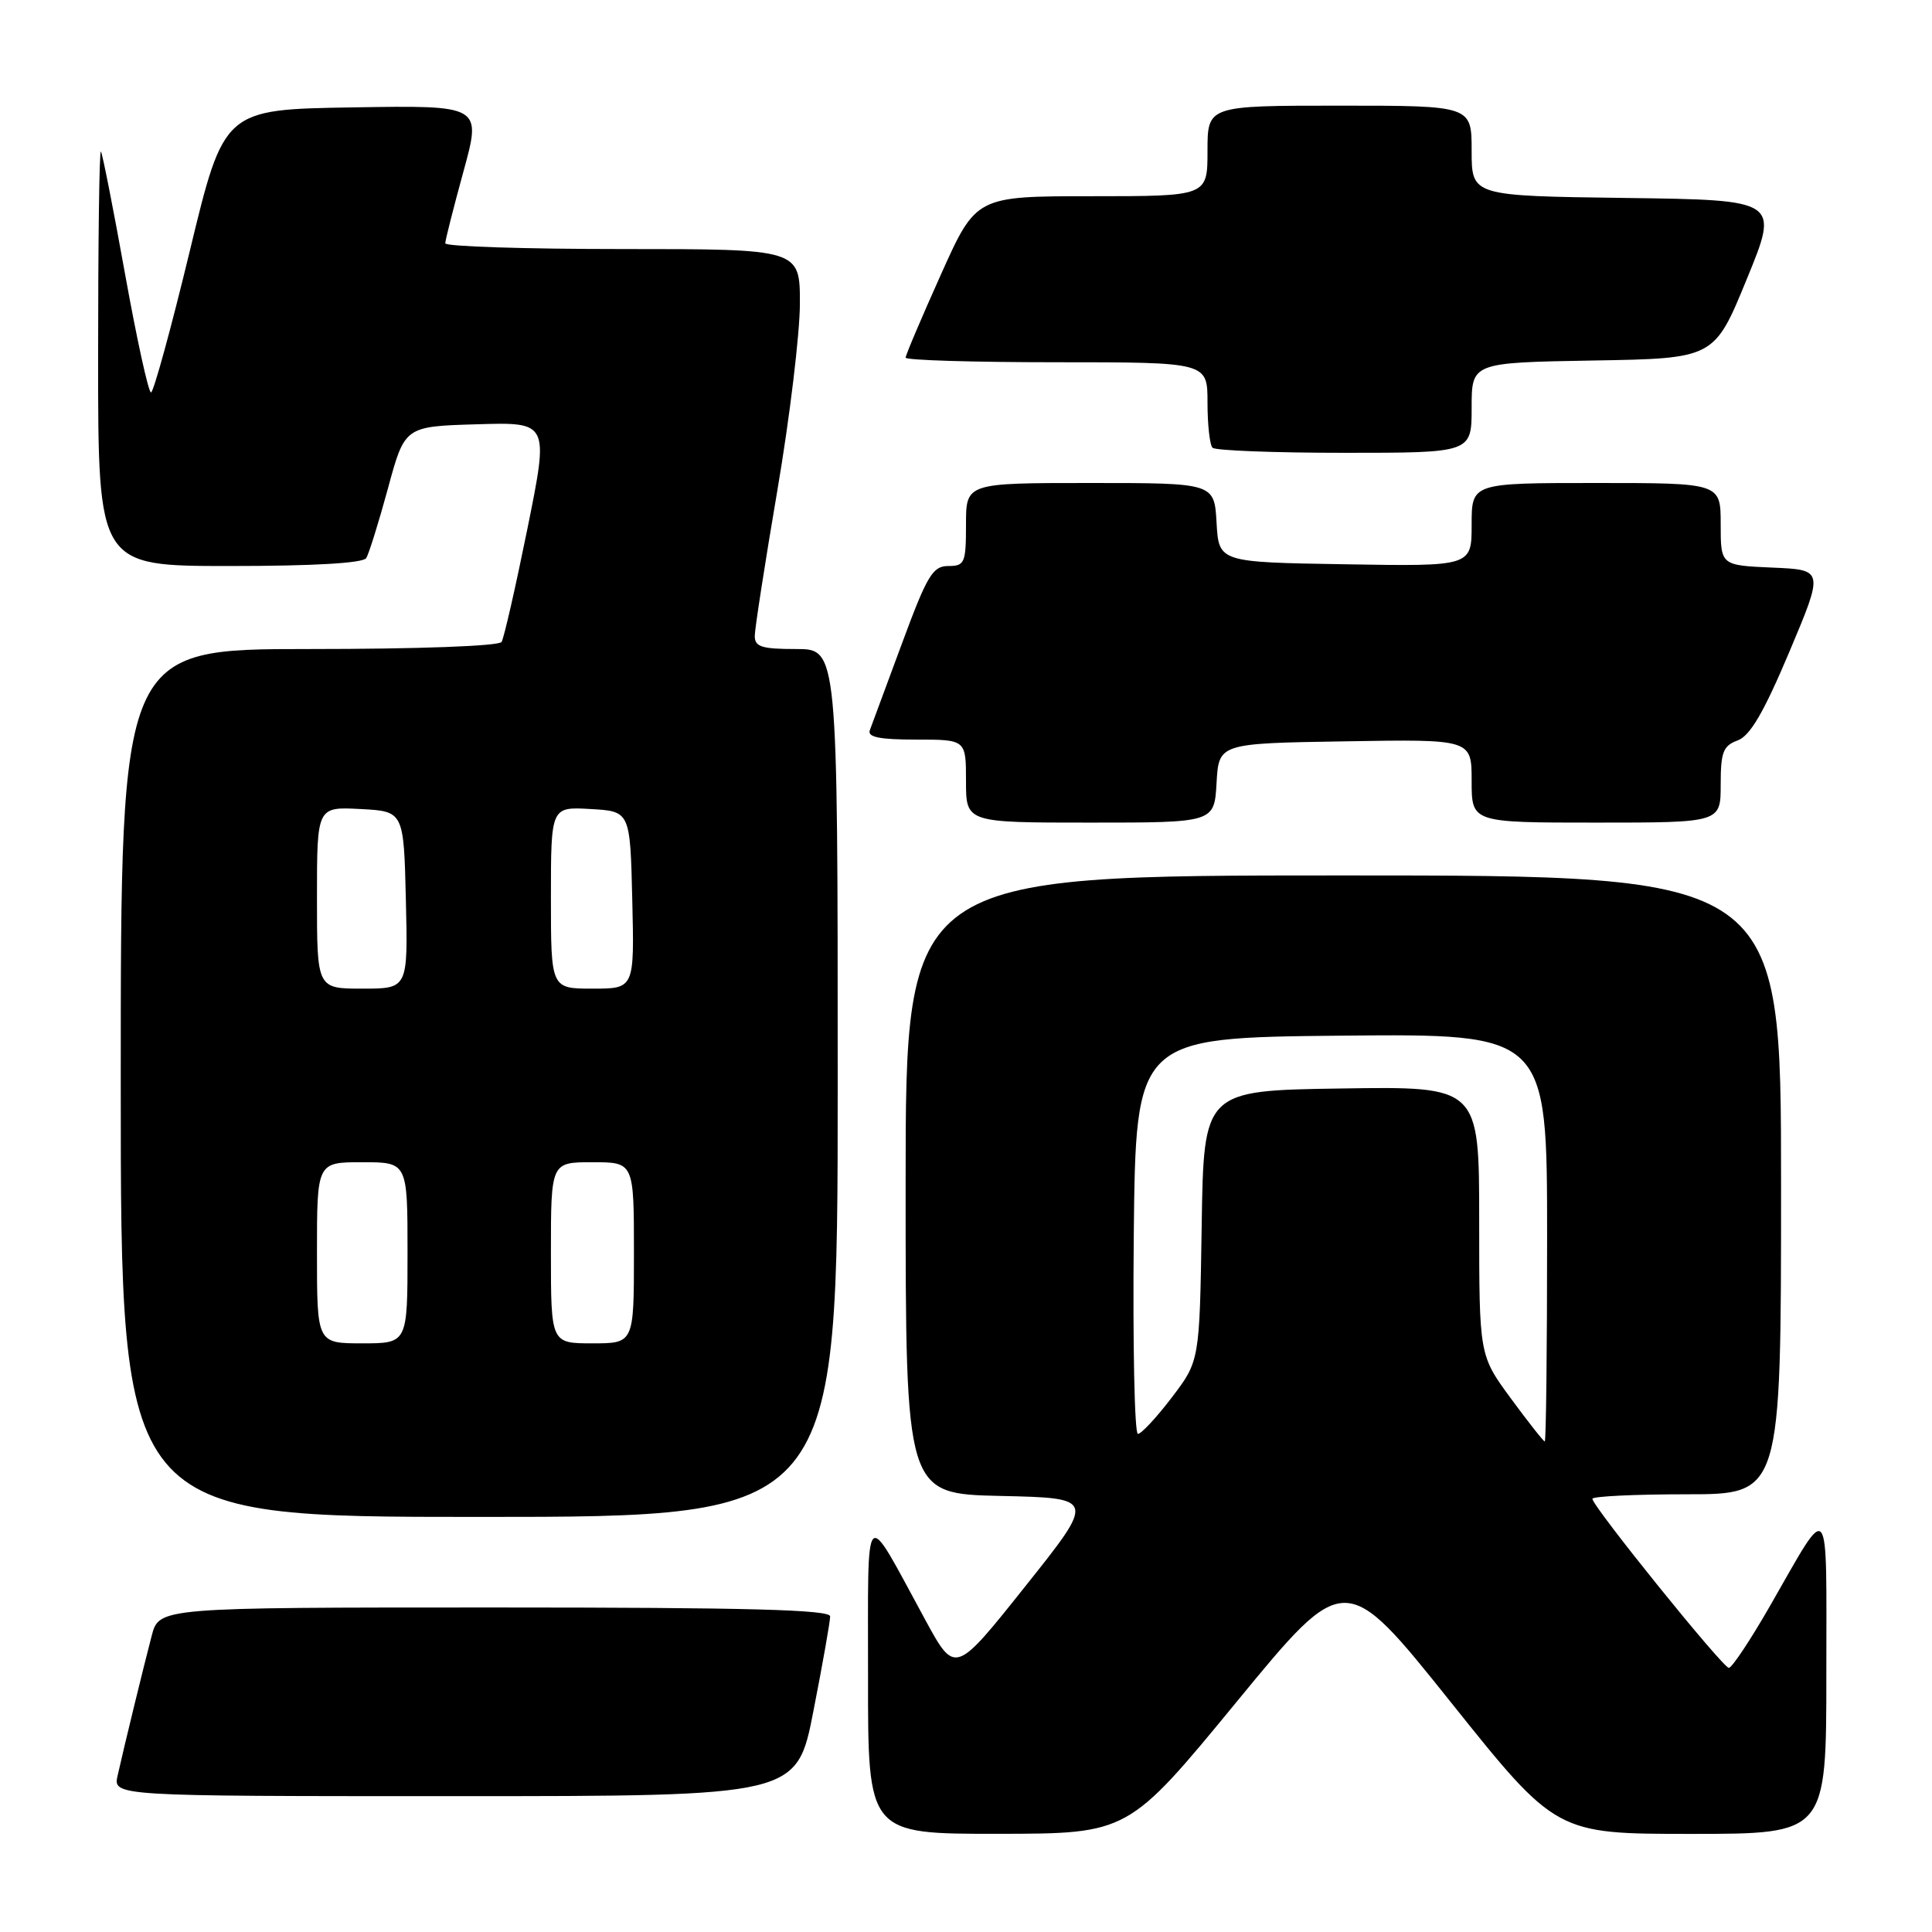 <?xml version="1.0" encoding="UTF-8" standalone="no"?>
<!DOCTYPE svg PUBLIC "-//W3C//DTD SVG 1.1//EN" "http://www.w3.org/Graphics/SVG/1.1/DTD/svg11.dtd" >
<svg xmlns="http://www.w3.org/2000/svg" xmlns:xlink="http://www.w3.org/1999/xlink" version="1.1" viewBox="0 0 256 256">
 <g >
 <path fill="currentColor"
d=" M 163.86 225.50 C 178.22 208.02 178.22 208.02 192.21 225.51 C 206.19 243.00 206.19 243.00 224.10 243.00 C 242.00 243.00 242.00 243.00 242.00 221.78 C 242.00 197.93 242.63 198.69 234.56 212.75 C 231.96 217.29 229.49 221.00 229.08 221.00 C 228.28 221.00 211.00 199.59 211.00 198.60 C 211.00 198.27 216.62 198.00 223.50 198.00 C 236.00 198.00 236.00 198.00 236.00 157.00 C 236.00 116.00 236.00 116.00 178.00 116.00 C 120.00 116.00 120.00 116.00 120.00 156.97 C 120.00 197.94 120.00 197.94 132.59 198.22 C 145.18 198.50 145.18 198.50 135.86 210.19 C 126.55 221.88 126.55 221.88 122.63 214.69 C 114.31 199.41 115.04 198.69 115.02 222.25 C 115.00 243.00 115.00 243.00 132.25 242.99 C 149.50 242.97 149.50 242.97 163.86 225.50 Z  M 107.79 226.68 C 109.01 220.46 110.00 214.83 110.00 214.18 C 110.00 213.29 99.05 213.00 65.54 213.00 C 21.08 213.00 21.08 213.00 20.10 216.75 C 18.99 220.99 16.52 231.12 15.59 235.25 C 14.96 238.00 14.96 238.00 60.27 238.00 C 105.59 238.00 105.59 238.00 107.79 226.68 Z  M 111.00 143.50 C 111.00 86.00 111.00 86.00 105.50 86.00 C 100.92 86.00 100.00 85.71 100.01 84.25 C 100.02 83.29 101.36 74.62 103.00 65.00 C 104.64 55.38 105.98 44.24 105.99 40.25 C 106.00 33.00 106.00 33.00 82.50 33.00 C 69.57 33.00 59.00 32.66 59.00 32.24 C 59.00 31.83 60.09 27.54 61.41 22.72 C 63.82 13.95 63.82 13.95 46.75 14.23 C 29.68 14.50 29.68 14.50 25.15 33.25 C 22.66 43.56 20.34 52.00 20.01 52.00 C 19.67 52.00 18.12 44.91 16.56 36.25 C 15.00 27.59 13.57 20.31 13.37 20.08 C 13.16 19.85 13.00 32.12 13.00 47.33 C 13.00 75.00 13.00 75.00 30.44 75.00 C 41.51 75.00 48.12 74.62 48.53 73.95 C 48.88 73.38 50.18 69.22 51.41 64.70 C 53.63 56.50 53.63 56.50 63.19 56.22 C 72.74 55.93 72.74 55.93 69.89 70.03 C 68.32 77.78 66.78 84.55 66.46 85.06 C 66.13 85.61 55.40 86.00 40.94 86.00 C 16.00 86.00 16.00 86.00 16.00 143.50 C 16.00 201.00 16.00 201.00 63.50 201.00 C 111.00 201.00 111.00 201.00 111.00 143.50 Z  M 161.20 103.75 C 161.50 98.50 161.50 98.50 178.25 98.23 C 195.00 97.95 195.00 97.95 195.00 103.48 C 195.00 109.00 195.00 109.00 211.50 109.00 C 228.00 109.00 228.00 109.00 228.00 103.97 C 228.00 99.66 228.32 98.82 230.25 98.11 C 231.90 97.50 233.71 94.40 237.09 86.39 C 241.68 75.50 241.68 75.50 234.84 75.21 C 228.00 74.91 228.00 74.91 228.00 69.46 C 228.00 64.00 228.00 64.00 211.50 64.00 C 195.00 64.00 195.00 64.00 195.00 69.52 C 195.00 75.05 195.00 75.05 178.25 74.77 C 161.50 74.50 161.50 74.50 161.20 69.25 C 160.90 64.00 160.90 64.00 144.45 64.00 C 128.00 64.00 128.00 64.00 128.00 69.50 C 128.00 74.60 127.83 75.00 125.65 75.00 C 123.59 75.00 122.85 76.24 119.52 85.25 C 117.43 90.89 115.51 96.06 115.26 96.75 C 114.91 97.67 116.52 98.00 121.39 98.00 C 128.00 98.00 128.00 98.00 128.00 103.50 C 128.00 109.00 128.00 109.00 144.45 109.00 C 160.90 109.00 160.90 109.00 161.20 103.75 Z  M 195.00 54.02 C 195.00 48.05 195.00 48.05 211.08 47.77 C 227.15 47.50 227.15 47.50 231.45 37.00 C 235.76 26.50 235.76 26.50 215.38 26.23 C 195.00 25.96 195.00 25.96 195.00 19.98 C 195.00 14.00 195.00 14.00 177.50 14.00 C 160.00 14.00 160.00 14.00 160.00 20.00 C 160.00 26.00 160.00 26.00 144.67 26.00 C 129.33 26.00 129.33 26.00 124.67 36.39 C 122.10 42.11 120.00 47.06 120.00 47.39 C 120.00 47.73 129.00 48.00 140.00 48.00 C 160.00 48.00 160.00 48.00 160.00 53.33 C 160.00 56.27 160.30 58.97 160.67 59.33 C 161.03 59.70 168.91 60.00 178.17 60.00 C 195.00 60.00 195.00 60.00 195.00 54.02 Z  M 200.19 185.29 C 196.00 179.58 196.00 179.58 196.00 161.77 C 196.00 143.95 196.00 143.95 177.75 144.23 C 159.50 144.50 159.50 144.50 159.23 162.42 C 158.95 180.34 158.95 180.34 155.27 185.17 C 153.25 187.83 151.22 190.00 150.78 190.00 C 150.33 190.00 150.09 178.19 150.23 163.75 C 150.50 137.50 150.50 137.50 177.75 137.23 C 205.00 136.97 205.00 136.97 205.00 163.98 C 205.00 178.84 204.86 191.00 204.69 191.00 C 204.52 191.00 202.50 188.43 200.19 185.29 Z  M 42.00 166.00 C 42.00 154.00 42.00 154.00 48.00 154.00 C 54.00 154.00 54.00 154.00 54.00 166.00 C 54.00 178.00 54.00 178.00 48.00 178.00 C 42.00 178.00 42.00 178.00 42.00 166.00 Z  M 73.00 166.00 C 73.00 154.00 73.00 154.00 78.50 154.00 C 84.00 154.00 84.00 154.00 84.00 166.00 C 84.00 178.00 84.00 178.00 78.50 178.00 C 73.00 178.00 73.00 178.00 73.00 166.00 Z  M 42.00 118.95 C 42.00 106.90 42.00 106.90 47.75 107.20 C 53.50 107.50 53.50 107.50 53.78 119.25 C 54.06 131.00 54.06 131.00 48.03 131.00 C 42.00 131.00 42.00 131.00 42.00 118.95 Z  M 73.00 118.95 C 73.00 106.90 73.00 106.90 78.25 107.20 C 83.50 107.50 83.50 107.50 83.78 119.25 C 84.06 131.00 84.06 131.00 78.53 131.00 C 73.00 131.00 73.00 131.00 73.00 118.95 Z "/>
</g>
</svg>